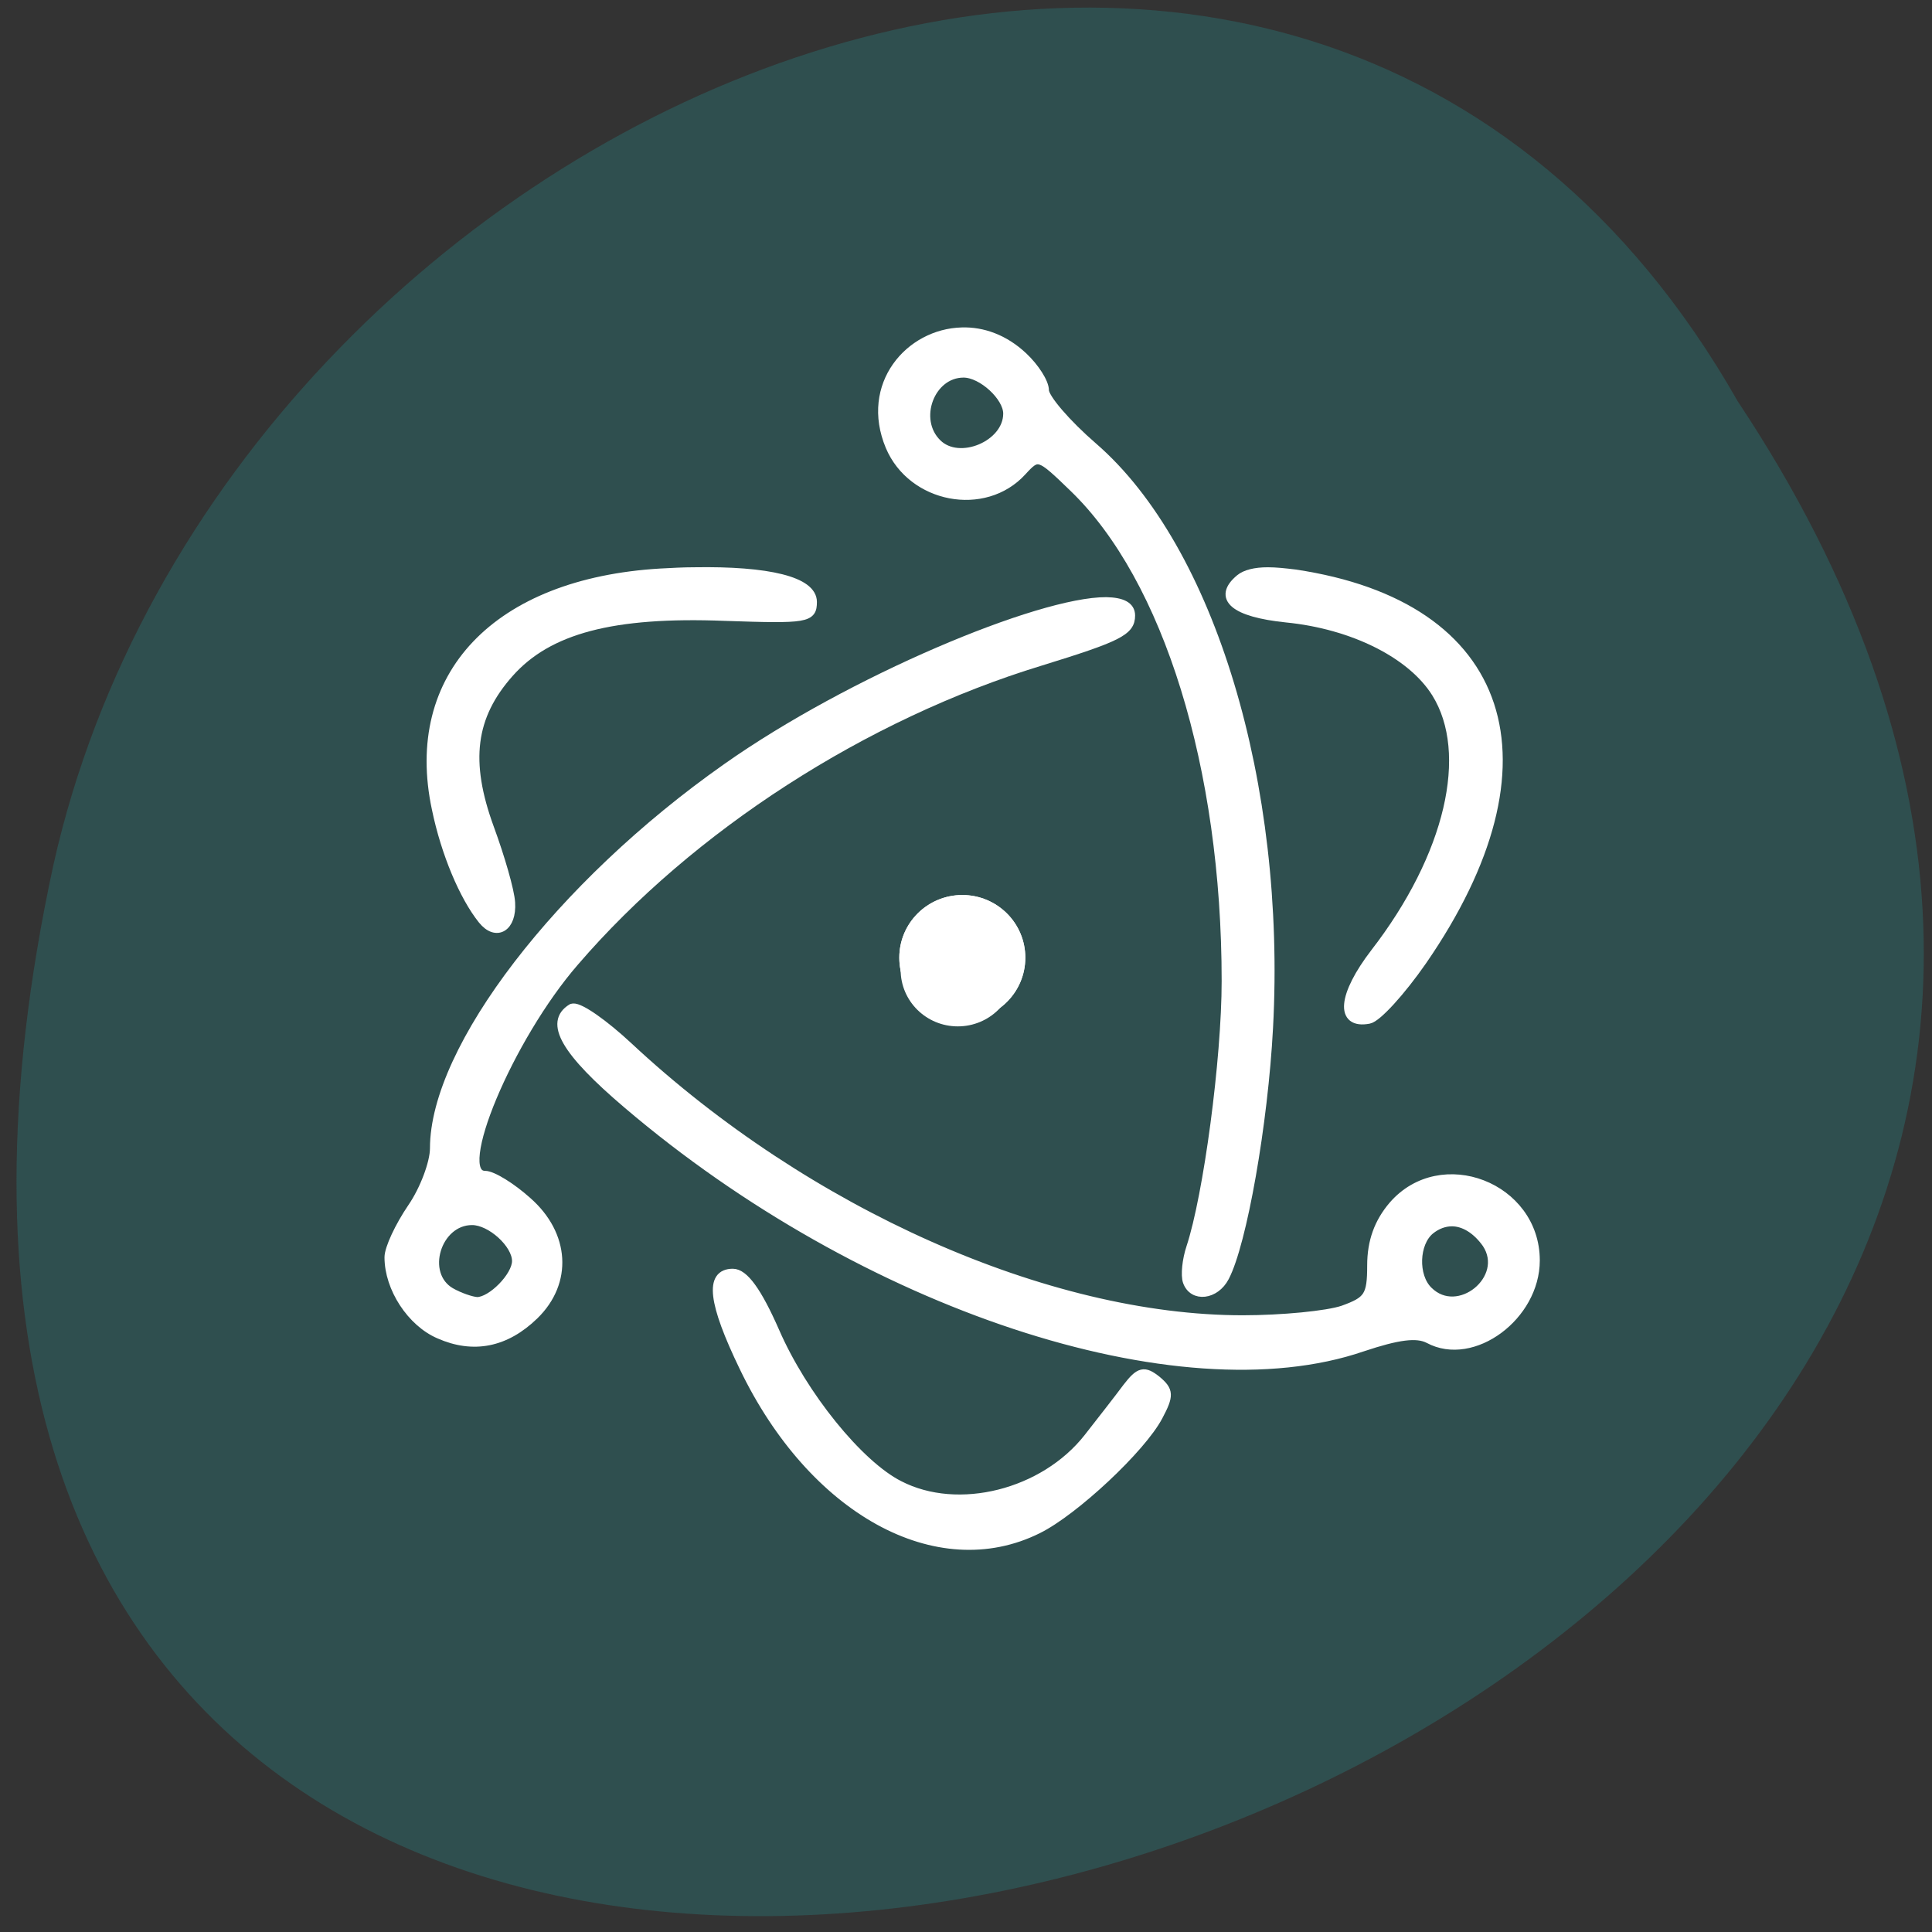 
<svg xmlns="http://www.w3.org/2000/svg" xmlns:xlink="http://www.w3.org/1999/xlink" width="24px" height="24px" viewBox="0 0 24 24" version="1.1">
<rect x="0" y="0" width="24" height="24" fill="#333333" stroke="none"/>
<defs>
<clipPath id="clip1">
  <path d="M 11 11 L 13 11 L 13 13 L 11 13 Z M 11 11 "/>
</clipPath>
<clipPath id="clip2">
  <path d="M 23.406 11.746 C 23.406 18.078 18.25 23.211 11.898 23.211 C 5.547 23.211 0.391 18.078 0.391 11.746 C 0.391 5.414 5.547 0.281 11.898 0.281 C 18.25 0.281 23.406 5.414 23.406 11.746 Z M 23.406 11.746 "/>
</clipPath>
<clipPath id="clip3">
  <path d="M 10 10.5 L 13.5 10.5 L 13.5 14 L 10 14 Z M 10 10.5 "/>
</clipPath>
<clipPath id="clip4">
  <path d="M 23.406 11.746 C 23.406 18.078 18.25 23.211 11.898 23.211 C 5.547 23.211 0.391 18.078 0.391 11.746 C 0.391 5.414 5.547 0.281 11.898 0.281 C 18.25 0.281 23.406 5.414 23.406 11.746 Z M 23.406 11.746 "/>
</clipPath>
</defs>
<g id="surface1">
<path style=" stroke:none;fill-rule:nonzero;fill:rgb(100%,27.059%,0%);fill-opacity:1;" d="M 8.25 8.367 C 8.25 9.508 9.172 10.438 10.309 10.438 C 11.445 10.438 12.367 9.508 12.367 8.367 C 12.367 7.219 11.445 6.289 10.309 6.289 C 9.172 6.289 8.25 7.219 8.25 8.367 Z M 8.25 8.367 "/>
<path style=" stroke:none;fill-rule:nonzero;fill:rgb(100%,27.059%,0%);fill-opacity:1;" d="M 8.008 15.648 C 8.008 16.797 8.93 17.727 10.062 17.727 C 11.203 17.727 12.121 16.797 12.121 15.648 C 12.121 14.504 11.203 13.578 10.062 13.578 C 8.93 13.578 8.008 14.508 8.008 15.648 Z M 8.008 15.648 "/>
<path style=" stroke:none;fill-rule:nonzero;fill:rgb(100%,27.059%,0%);fill-opacity:1;" d="M 15.898 11.664 C 15.898 12.812 16.816 13.742 17.953 13.742 C 19.086 13.742 20.008 12.812 20.008 11.664 C 20.008 10.52 19.086 9.594 17.953 9.594 C 16.816 9.594 15.898 10.52 15.898 11.664 Z M 15.898 11.664 "/>
<path style=" stroke:none;fill-rule:nonzero;fill:rgb(18.431%,30.98%,30.98%);fill-opacity:1;" d="M 21.586 4.984 C 33.43 22.805 -4.336 33.785 0.664 10.742 C 2.793 1.219 16.156 -4.559 21.586 4.984 Z M 21.586 4.984 "/>
<g clip-path="url(#clip1)" clip-rule="nonzero">
<g clip-path="url(#clip2)" clip-rule="nonzero">
<path style=" stroke:none;fill-rule:nonzero;fill:rgb(100%,100%,100%);fill-opacity:1;" d="M 12.609 12.047 C 12.609 12.438 12.289 12.75 11.898 12.75 C 11.508 12.75 11.188 12.438 11.188 12.047 C 11.188 11.656 11.508 11.344 11.898 11.344 C 12.289 11.344 12.609 11.656 12.609 12.047 Z M 12.609 12.047 "/>
</g>
</g>
<g clip-path="url(#clip3)" clip-rule="nonzero">
<g clip-path="url(#clip4)" clip-rule="nonzero">
<path style="fill:none;stroke-width:1.292;stroke-linecap:butt;stroke-linejoin:miter;stroke:rgb(100%,100%,100%);stroke-opacity:1;stroke-miterlimit:4;" d="M 134.282 924.363 C 134.282 927.845 131.471 930.666 128.001 930.666 C 124.531 930.666 121.72 927.845 121.72 924.363 C 121.72 920.88 124.531 918.059 128.001 918.059 C 131.471 918.059 134.282 920.88 134.282 924.363 Z M 134.282 924.363 " transform="matrix(0.113,0,0,0.112,-2.51,-91.632)"/>
</g>
</g>
<path style="fill-rule:nonzero;fill:rgb(100%,100%,100%);fill-opacity:1;stroke-width:1;stroke-linecap:butt;stroke-linejoin:miter;stroke:rgb(100%,100%,100%);stroke-opacity:1;stroke-miterlimit:4;" d="M 127.966 57.442 C 122.206 57.582 117.243 63.328 120.054 70.119 C 122.483 75.935 130.43 77.468 134.56 72.905 C 136.33 70.955 136.434 70.99 140.251 74.716 C 150.592 84.781 157.012 105.747 157.012 129.429 C 157.012 138.136 155 153.285 153.126 158.997 C 152.675 160.355 152.501 162.062 152.744 162.758 C 153.369 164.569 155.798 164.291 156.839 162.271 C 158.782 158.544 161.107 145.24 161.662 134.583 C 163.085 107.662 155.277 81.473 142.368 70.189 C 139.418 67.612 137.024 64.791 137.024 63.92 C 137.024 63.049 135.948 61.378 134.699 60.194 C 132.616 58.208 130.222 57.373 127.966 57.442 Z M 128.14 62.005 C 130.187 62.005 132.998 64.617 132.998 66.497 C 132.998 69.98 127.654 72.244 125.225 69.806 C 122.553 67.159 124.461 62.005 128.14 62.005 Z M 128.14 62.005 " transform="matrix(0.113,0,0,0.112,-2.51,-2.31)"/>
<path style="fill-rule:nonzero;fill:rgb(100%,100%,100%);fill-opacity:1;stroke-width:1;stroke-linecap:butt;stroke-linejoin:miter;stroke:rgb(100%,100%,100%);stroke-opacity:1;stroke-miterlimit:4;" d="M 98.504 881.561 C 97.359 881.561 96.109 881.63 94.825 881.7 C 76.815 882.78 67.064 893.123 70.187 907.855 C 71.193 912.766 73.206 917.572 75.253 920.149 C 76.78 922.064 78.515 920.985 78.342 918.268 C 78.272 916.945 77.197 913.218 76.017 909.979 C 73.345 902.596 73.969 897.581 78.203 892.775 C 82.471 887.934 89.551 886.019 101.905 886.506 C 110.927 886.82 111.517 886.715 111.517 884.904 C 111.517 882.606 106.694 881.421 98.504 881.561 Z M 98.504 881.561 " transform="matrix(0.113,0,0,0.112,-2.51,-91.632)"/>
<path style="fill-rule:nonzero;fill:rgb(100%,100%,100%);fill-opacity:1;stroke-width:1;stroke-linecap:butt;stroke-linejoin:miter;stroke:rgb(100%,100%,100%);stroke-opacity:1;stroke-miterlimit:4;" d="M 161.593 881.561 C 160.17 881.561 159.129 881.839 158.539 882.327 C 156.006 884.451 157.915 886.088 163.606 886.68 C 170.963 887.412 177.417 890.685 180.089 895.004 C 184.219 901.691 181.582 913.114 173.357 923.84 C 169.783 928.542 169.471 931.816 172.698 931.189 C 173.6 931.015 176.238 928.089 178.563 924.711 C 193.623 902.701 187.932 885.322 164.577 881.805 C 163.432 881.665 162.461 881.561 161.593 881.561 Z M 161.593 881.561 " transform="matrix(0.113,0,0,0.112,-2.51,-91.632)"/>
<path style="fill-rule:nonzero;fill:rgb(100%,100%,100%);fill-opacity:1;stroke-width:1;stroke-linecap:butt;stroke-linejoin:miter;stroke:rgb(100%,100%,100%);stroke-opacity:1;stroke-miterlimit:4;" d="M 143.825 87.358 C 136.503 87.324 115.716 96.1 102.113 105.782 C 83.79 118.772 69.979 136.917 69.979 147.992 C 69.979 149.594 68.868 152.589 67.515 154.574 C 66.127 156.629 64.981 159.101 64.981 160.077 C 64.981 163.49 67.445 167.286 70.499 168.609 C 74.247 170.281 77.787 169.584 80.944 166.485 C 84.658 162.828 84.345 157.569 80.181 153.877 C 78.411 152.275 76.329 150.987 75.531 150.987 C 71.783 150.987 78.134 135.698 85.352 127.305 C 98.088 112.364 117.209 99.931 136.573 93.975 C 145.179 91.294 146.497 90.632 146.497 88.891 C 146.497 87.846 145.526 87.393 143.825 87.358 Z M 74.108 156.002 C 76.19 156.002 79.001 158.579 79.001 160.494 C 79.001 162.201 76.26 164.987 74.663 164.987 C 74.039 164.952 72.72 164.5 71.748 163.942 C 68.382 161.957 70.187 156.002 74.108 156.002 Z M 74.108 156.002 " transform="matrix(0.113,0,0,0.112,-2.51,-2.31)"/>
<path style="fill-rule:nonzero;fill:rgb(100%,100%,100%);fill-opacity:1;stroke-width:1;stroke-linecap:butt;stroke-linejoin:miter;stroke:rgb(100%,100%,100%);stroke-opacity:1;stroke-miterlimit:4;" d="M 85.213 132.424 C 85.143 132.424 85.074 132.459 85.074 132.459 C 82.541 134.026 84.345 137.23 91.216 143.116 C 117.139 165.405 151.842 177.002 171.969 170.037 C 175.89 168.714 177.973 168.435 179.291 169.131 C 184.115 171.743 190.986 166.589 190.986 160.425 C 190.986 152.241 180.645 148.201 175.37 154.33 C 173.774 156.211 173.01 158.335 173.01 160.982 C 173.01 164.395 172.628 164.917 169.852 165.927 C 168.117 166.519 163.155 167.007 158.817 167.007 C 137.336 167.007 110.858 155.131 91.286 136.708 C 88.614 134.2 86.011 132.354 85.213 132.424 Z M 181.825 156.141 C 183.178 156.141 184.566 157.012 185.642 158.544 C 188.21 162.445 182.519 167.112 179.222 163.803 C 177.556 162.166 177.695 158.475 179.43 157.047 C 180.159 156.455 180.992 156.141 181.825 156.141 Z M 181.825 156.141 " transform="matrix(0.113,0,0,0.112,-2.51,-2.31)"/>
<path style="fill-rule:nonzero;fill:rgb(100%,100%,100%);fill-opacity:1;stroke-width:1;stroke-linecap:butt;stroke-linejoin:miter;stroke:rgb(100%,100%,100%);stroke-opacity:1;stroke-miterlimit:4;" d="M 102.772 959.364 C 100.17 959.364 100.551 962.603 103.987 969.777 C 111.552 985.658 125.26 993.285 136.295 987.747 C 140.286 985.762 147.712 978.762 149.551 975.21 C 150.766 972.911 150.731 972.389 149.378 971.24 C 147.99 970.125 147.504 970.23 146.116 972.041 C 145.248 973.225 143.305 975.732 141.847 977.613 C 136.989 983.847 127.55 986.25 121.061 982.872 C 116.619 980.608 110.442 972.911 107.388 965.807 C 105.444 961.349 103.987 959.364 102.772 959.364 Z M 102.772 959.364 " transform="matrix(0.113,0,0,0.112,-2.51,-91.632)"/>
<path style="fill-rule:nonzero;fill:rgb(100%,100%,100%);fill-opacity:1;stroke-width:1.292;stroke-linecap:butt;stroke-linejoin:miter;stroke:rgb(100%,100%,100%);stroke-opacity:1;stroke-miterlimit:4;" d="M 134.282 924.363 C 134.282 927.845 131.471 930.666 128.001 930.666 C 124.531 930.666 121.72 927.845 121.72 924.363 C 121.72 920.88 124.531 918.059 128.001 918.059 C 131.471 918.059 134.282 920.88 134.282 924.363 Z M 134.282 924.363 " transform="matrix(0.113,0,0,0.112,-2.51,-91.632)"/>
</g>
</svg>
